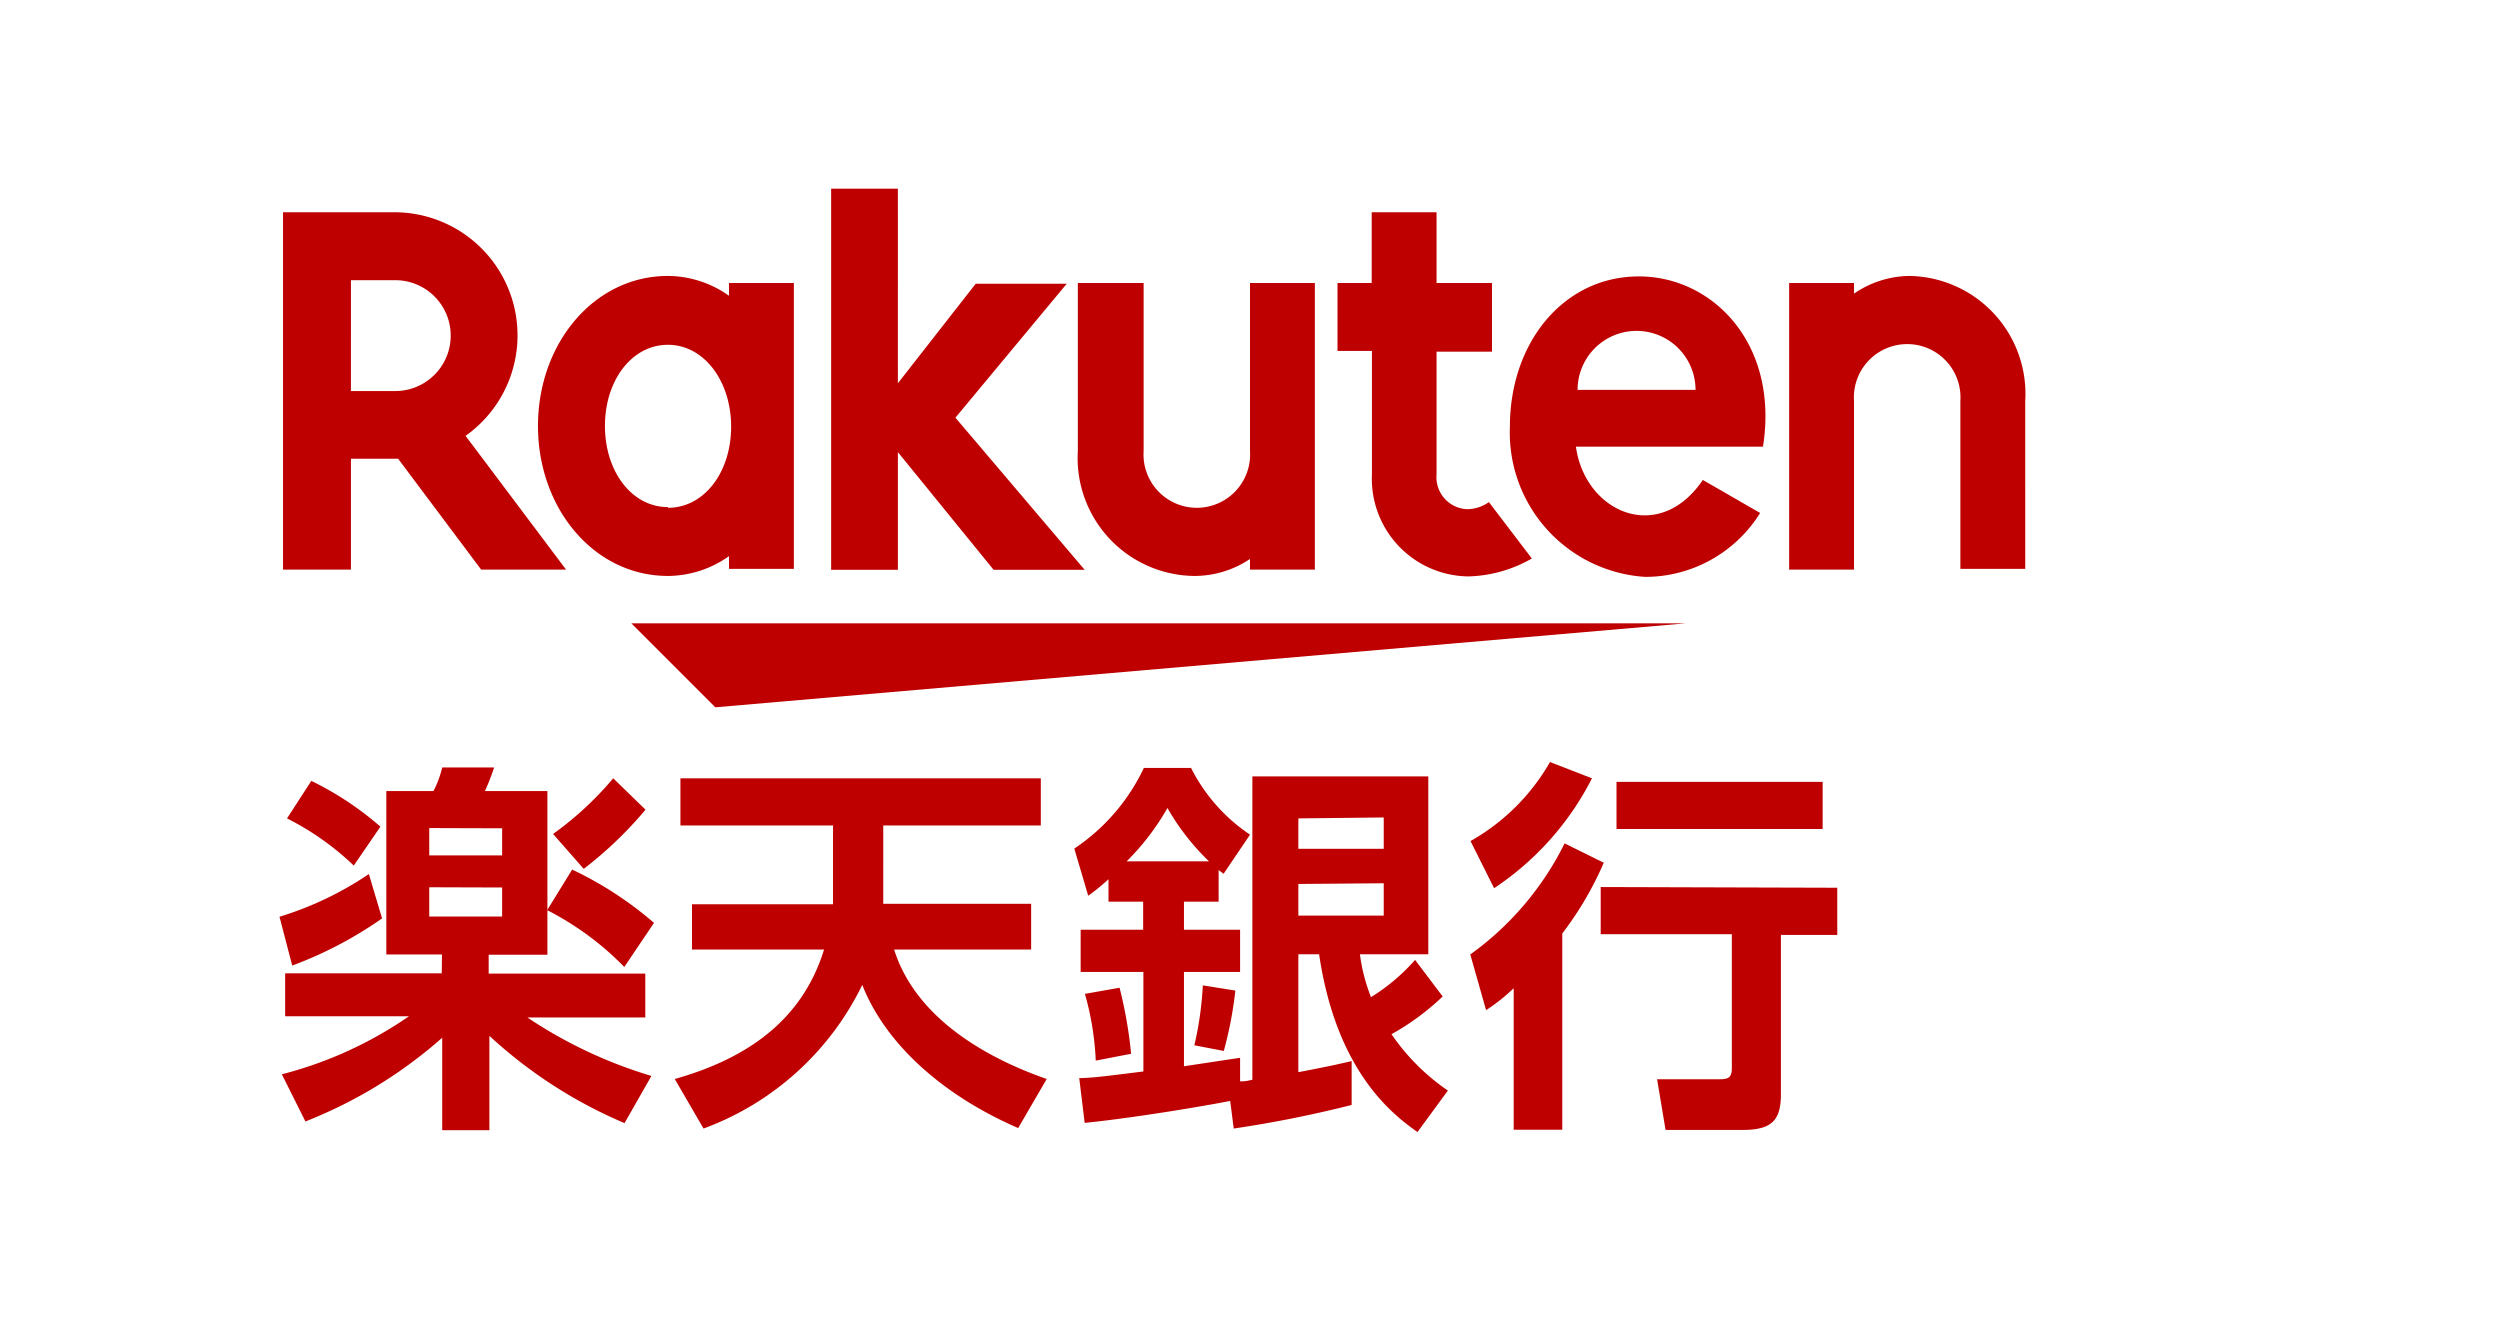 <svg id="spweb_headerLogo" xmlns="http://www.w3.org/2000/svg" viewBox="0 0 106 56"><defs><style>.cls-1{fill:none}.cls-2{fill:#bf0000}</style></defs><title>bank_logo_sp</title><rect class="cls-1" x="4.43" y="1.43" width="89.02" height="53.98" rx="1.51" ry="1.51"/><path class="cls-1" d="M12 9.01h73.87v38.83H12z"/><path class="cls-2" d="M71.47 26.43h-44.7l3.56 3.56 41.14-3.56zM30.91 12v.54a4.52 4.52 0 0 0-2.59-.84c-3.13 0-5.51 2.86-5.51 6.36s2.38 6.36 5.51 6.36a4.51 4.51 0 0 0 2.59-.84v.54h2.75V12zm-2.59 9.5c-1.54 0-2.67-1.52-2.67-3.44s1.13-3.44 2.67-3.44S31 16.17 31 18.09s-1.13 3.44-2.68 3.44zM53 12v7.12a2.26 2.26 0 1 1-4.51 0V12H45.7v7.12a5 5 0 0 0 4.92 5.3A4.22 4.22 0 0 0 53 23.7v.45h2.75V12zM78.61 24.15V17a2.26 2.26 0 1 1 4.51 0v7.12h2.75V17a5 5 0 0 0-4.92-5.3 4.22 4.22 0 0 0-2.34.75V12h-2.75v12.15z"/><path class="cls-2" d="M14.88 24.15v-4.7h2l3.52 4.7H24l-4.26-5.67a5.22 5.22 0 0 0-3-9.48H12v15.15zm0-12.27h1.88a2.35 2.35 0 1 1 0 4.7h-1.88zM63.13 21.29a1.64 1.64 0 0 1-.92.3 1.36 1.36 0 0 1-1.3-1.49v-5.19h2.35V12h-2.35V9h-2.75v3h-1.45v2.88h1.46v5.23a4.14 4.14 0 0 0 4.09 4.33 5.67 5.67 0 0 0 2.69-.76zM40.51 17.71l4.72-5.68h-3.86l-3.3 4.22V8h-2.83v16.16h2.83v-4.99l4.06 4.99h3.86l-5.48-6.45z"/><path class="cls-2" d="M69.49 11.72c-3.19 0-5.47 2.8-5.47 6.37a6.13 6.13 0 0 0 5.74 6.37 5.74 5.74 0 0 0 4.87-2.71l-2.43-1.4c-1.88 2.77-5 1.36-5.38-1.41h7.93c.69-4.36-2.13-7.22-5.26-7.22zm2.4 4.81h-5a2.5 2.5 0 0 1 5 0zM16.2 38.94a16.8 16.8 0 0 1-3.81 2l-.54-2.07a14.1 14.1 0 0 0 3.79-1.81zm2.54 1.53h-2.36v-6.93h2a4.4 4.4 0 0 0 .37-1h2.2a8.68 8.68 0 0 1-.39 1h2.65v6.94h-2.49v.8h6.64v1.86h-5a19.43 19.43 0 0 0 5.26 2.48l-1.14 2a19.85 19.85 0 0 1-5.73-3.7v4h-2V44a19.55 19.55 0 0 1-5.8 3.55l-1-2a16.87 16.87 0 0 0 5.39-2.46h-5.25v-1.82h6.64zm-5.54-7.36a13.27 13.27 0 0 1 2.93 1.94L15 36.7a11.73 11.73 0 0 0-2.83-2zm5 2v1.16h3.09v-1.15zm0 2.51v1.24h3.09v-1.23zm6.06-.75a15.38 15.38 0 0 1 3.47 2.26L26.47 41a12.51 12.51 0 0 0-3.27-2.41zm3.11-2.54a16.53 16.53 0 0 1-2.62 2.51l-1.3-1.48A13.93 13.93 0 0 0 26 33zM35.32 38.34V35h-6.47v-2h15.28v2h-6.68V38.32h6.27v1.94h-5.81c.85 2.7 3.53 4.46 6.47 5.49l-1.21 2.08c-3.29-1.43-5.65-3.63-6.61-6.07a12.14 12.14 0 0 1-6.73 6.09l-1.22-2.1c3-.85 5.39-2.44 6.33-5.49h-5.6v-1.92zM52.16 46.68c-1.07.21-4.07.72-6.17.93l-.23-1.9c.52 0 1.11-.08 2.72-.28v-4.22h-2.66v-1.79h2.65v-1.19H47v-.95a9.07 9.07 0 0 1-.86.7l-.59-2a8.43 8.43 0 0 0 2.95-3.42h2a7.45 7.45 0 0 0 2.5 2.83l-1.12 1.66-.21-.16v1.34H50.2v1.19h2.38v1.79H50.2v4l2.38-.36v1c.15 0 .24 0 .52-.07V32.92h7.46v7.54h-2.9a7.69 7.69 0 0 0 .47 1.82A8.33 8.33 0 0 0 60 40.7l1.17 1.55a10.59 10.59 0 0 1-2.17 1.6 9.14 9.14 0 0 0 2.39 2.39L60.1 48c-.93-.67-3.42-2.44-4.17-7.54h-.88v5c1.21-.23 1.66-.33 2.26-.47v1.86a50 50 0 0 1-5 1zm-4.69-4.8a18.9 18.9 0 0 1 .49 2.8l-1.5.29a12.24 12.24 0 0 0-.46-2.83zm3.79-5.36a10.08 10.08 0 0 1-1.76-2.26 10.47 10.47 0 0 1-1.73 2.26zM52.38 42a16.83 16.83 0 0 1-.49 2.56l-1.25-.24a14.24 14.24 0 0 0 .36-2.54zm2.67-7.3v1.29h3.62v-1.33zm0 2.78v1.34h3.62v-1.37zM67.5 33a12.25 12.25 0 0 1-4.15 4.66l-1-2a8.94 8.94 0 0 0 3.37-3.35zm.5 3.58a14.24 14.24 0 0 1-1.76 3v8.32h-2.06v-6a7.64 7.64 0 0 1-1.17.93l-.67-2.36a12.8 12.8 0 0 0 4-4.71zm9.9 1.06v2h-2.39v6.77c0 1.11-.41 1.5-1.63 1.5h-3.26l-.36-2.15h2.65c.37 0 .52-.07.52-.47v-5.68h-5.56v-2zm-.62-4.49v2h-8.74v-2z"/></svg>